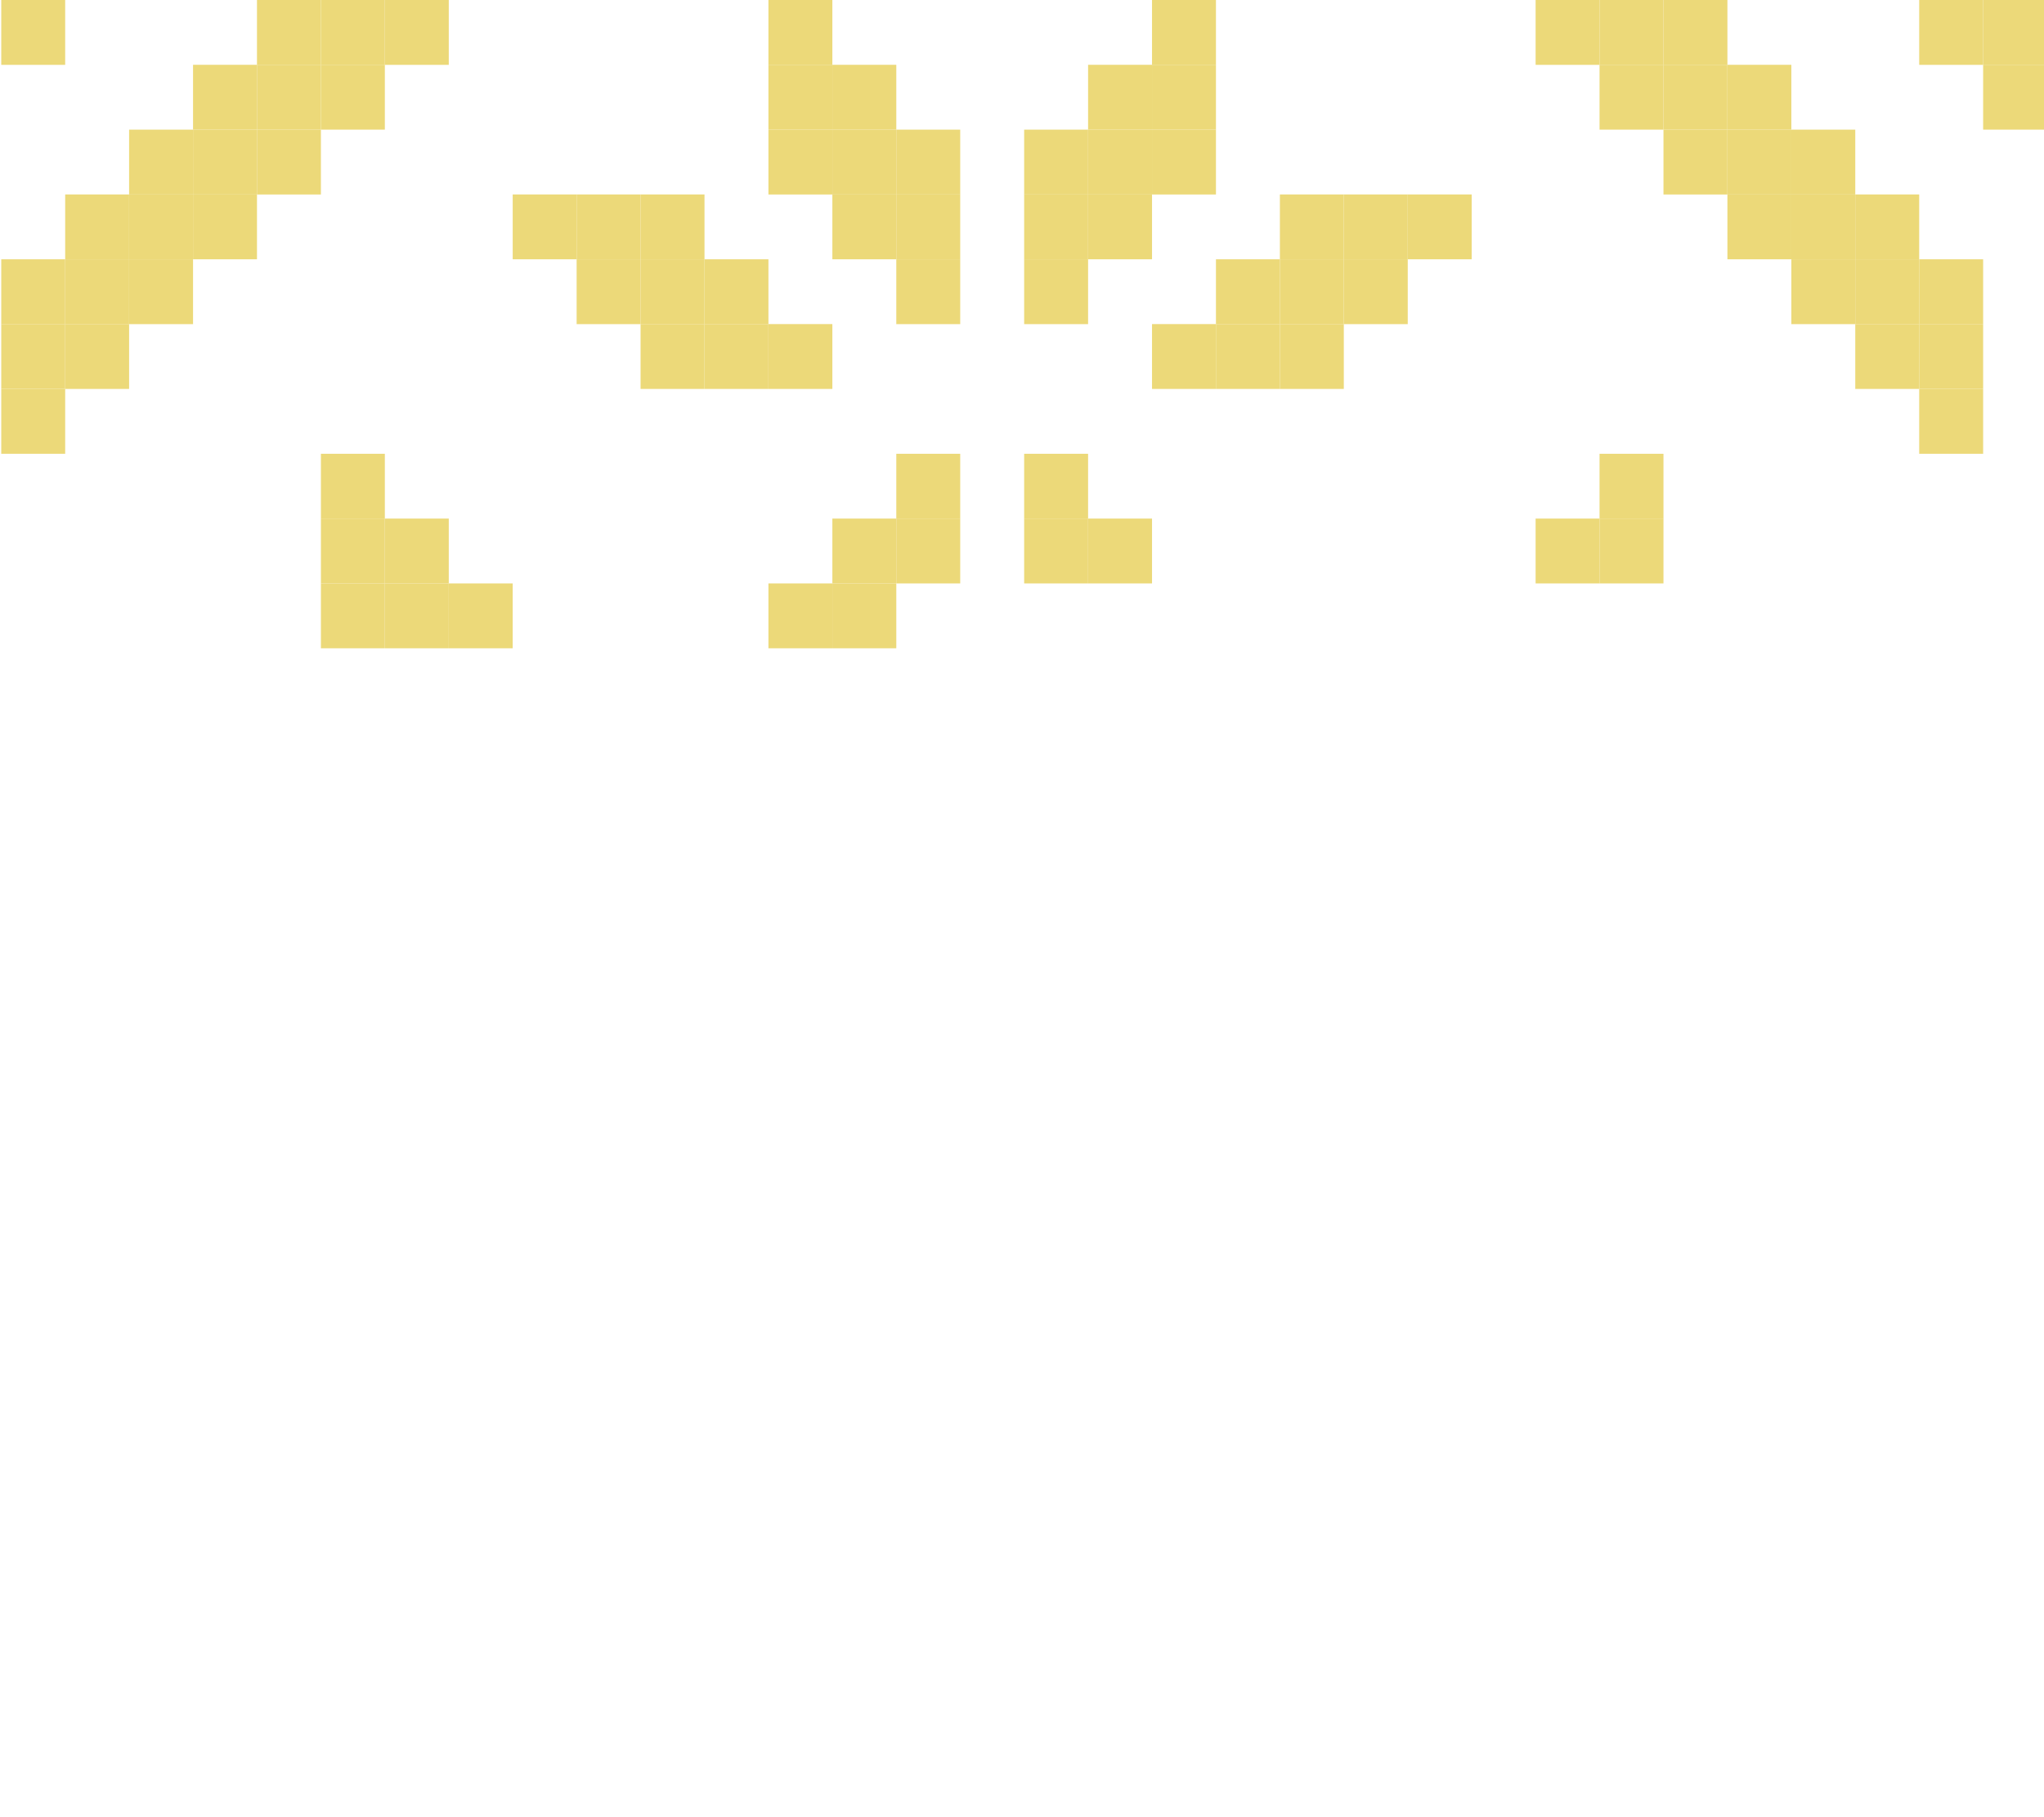 <!-- Generated by IcoMoon.io -->
<svg version="1.1" xmlns="http://www.w3.org/2000/svg" width="36" height="32" viewBox="0 0 36 32">
<title>logo-1</title>
<path fill="#ecd979" d="M15.786 11.416h-1.126v-1.142h1.126v1.142z"></path>
<path fill="#ecd979" d="M14.66 11.416h-1.126v-1.142h1.126v1.142z"></path>
<path fill="#ecd979" d="M9.030 11.416h-1.126v-1.142h1.126v1.142z"></path>
<path fill="#ecd979" d="M7.904 11.416h-1.126v-1.142h1.126v1.142z"></path>
<path fill="#ecd979" d="M6.778 11.416h-1.126v-1.142h1.126v1.142z"></path>
<path fill="#ecd979" d="M29.298 10.274h-1.126v-1.142h1.126v1.142z"></path>
<path fill="#ecd979" d="M28.172 10.274h-1.126v-1.142h1.126v1.142z"></path>
<path fill="#ecd979" d="M20.29 10.274h-1.126v-1.142h1.126v1.142z"></path>
<path fill="#ecd979" d="M19.164 10.274h-1.126v-1.142h1.126v1.142z"></path>
<path fill="#ecd979" d="M16.912 10.274h-1.126v-1.142h1.126v1.142z"></path>
<path fill="#ecd979" d="M15.786 10.274h-1.126v-1.142h1.126v1.142z"></path>
<path fill="#ecd979" d="M7.904 10.274h-1.126v-1.142h1.126v1.142z"></path>
<path fill="#ecd979" d="M6.778 10.274h-1.126v-1.142h1.126v1.142z"></path>
<path fill="#ecd979" d="M29.298 9.133h-1.126v-1.142h1.126v1.142z"></path>
<path fill="#ecd979" d="M19.164 9.133h-1.126v-1.142h1.126v1.142z"></path>
<path fill="#ecd979" d="M16.912 9.133h-1.126v-1.142h1.126v1.142z"></path>
<path fill="#ecd979" d="M6.778 9.133h-1.126v-1.142h1.126v1.142z"></path>
<path fill="#ecd979" d="M34.928 7.991h-1.126v-1.142h1.126v1.142z"></path>
<path fill="#ecd979" d="M1.148 7.991h-1.126v-1.142h1.126v1.142z"></path>
<path fill="#ecd979" d="M34.928 6.849h-1.126v-1.142h1.126v1.142z"></path>
<path fill="#ecd979" d="M33.802 6.849h-1.126v-1.142h1.126v1.142z"></path>
<path fill="#ecd979" d="M23.668 6.849h-1.126v-1.142h1.126v1.142z"></path>
<path fill="#ecd979" d="M22.542 6.849h-1.126v-1.142h1.126v1.142z"></path>
<path fill="#ecd979" d="M21.416 6.849h-1.126v-1.142h1.126v1.142z"></path>
<path fill="#ecd979" d="M14.66 6.849h-1.126v-1.142h1.126v1.142z"></path>
<path fill="#ecd979" d="M13.534 6.849h-1.126v-1.142h1.126v1.142z"></path>
<path fill="#ecd979" d="M12.408 6.849h-1.126v-1.142h1.126v1.142z"></path>
<path fill="#ecd979" d="M2.274 6.849h-1.126v-1.142h1.126v1.142z"></path>
<path fill="#ecd979" d="M1.148 6.849h-1.126v-1.142h1.126v1.142z"></path>
<path fill="#ecd979" d="M34.928 5.708h-1.126v-1.142h1.126v1.142z"></path>
<path fill="#ecd979" d="M33.802 5.708h-1.126v-1.142h1.126v1.142z"></path>
<path fill="#ecd979" d="M32.676 5.708h-1.126v-1.142h1.126v1.142z"></path>
<path fill="#ecd979" d="M24.794 5.708h-1.126v-1.142h1.126v1.142z"></path>
<path fill="#ecd979" d="M23.668 5.708h-1.126v-1.142h1.126v1.142z"></path>
<path fill="#ecd979" d="M22.542 5.708h-1.126v-1.142h1.126v1.142z"></path>
<path fill="#ecd979" d="M19.164 5.708h-1.126v-1.142h1.126v1.142z"></path>
<path fill="#ecd979" d="M16.912 5.708h-1.126v-1.142h1.126v1.142z"></path>
<path fill="#ecd979" d="M13.534 5.708h-1.126v-1.142h1.126v1.142z"></path>
<path fill="#ecd979" d="M12.408 5.708h-1.126v-1.142h1.126v1.142z"></path>
<path fill="#ecd979" d="M11.282 5.708h-1.126v-1.142h1.126v1.142z"></path>
<path fill="#ecd979" d="M3.4 5.708h-1.126v-1.142h1.126v1.142z"></path>
<path fill="#ecd979" d="M2.274 5.708h-1.126v-1.142h1.126v1.142z"></path>
<path fill="#ecd979" d="M1.148 5.708h-1.126v-1.142h1.126v1.142z"></path>
<path fill="#ecd979" d="M33.802 4.566h-1.126v-1.142h1.126v1.142z"></path>
<path fill="#ecd979" d="M32.676 4.566h-1.126v-1.142h1.126v1.142z"></path>
<path fill="#ecd979" d="M31.55 4.566h-1.126v-1.142h1.126v1.142z"></path>
<path fill="#ecd979" d="M25.92 4.566h-1.126v-1.142h1.126v1.142z"></path>
<path fill="#ecd979" d="M24.794 4.566h-1.126v-1.142h1.126v1.142z"></path>
<path fill="#ecd979" d="M23.668 4.566h-1.126v-1.142h1.126v1.142z"></path>
<path fill="#ecd979" d="M20.29 4.566h-1.126v-1.142h1.126v1.142z"></path>
<path fill="#ecd979" d="M19.164 4.566h-1.126v-1.142h1.126v1.142z"></path>
<path fill="#ecd979" d="M16.912 4.566h-1.126v-1.142h1.126v1.142z"></path>
<path fill="#ecd979" d="M15.786 4.566h-1.126v-1.142h1.126v1.142z"></path>
<path fill="#ecd979" d="M12.408 4.566h-1.126v-1.142h1.126v1.142z"></path>
<path fill="#ecd979" d="M11.282 4.566h-1.126v-1.142h1.126v1.142z"></path>
<path fill="#ecd979" d="M10.156 4.566h-1.126v-1.142h1.126v1.142z"></path>
<path fill="#ecd979" d="M4.526 4.566h-1.126v-1.142h1.126v1.142z"></path>
<path fill="#ecd979" d="M3.4 4.566h-1.126v-1.142h1.126v1.142z"></path>
<path fill="#ecd979" d="M2.274 4.566h-1.126v-1.142h1.126v1.142z"></path>
<path fill="#ecd979" d="M32.676 3.425h-1.126v-1.142h1.126v1.142z"></path>
<path fill="#ecd979" d="M31.55 3.425h-1.126v-1.142h1.126v1.142z"></path>
<path fill="#ecd979" d="M30.424 3.425h-1.126v-1.142h1.126v1.142z"></path>
<path fill="#ecd979" d="M21.416 3.425h-1.126v-1.142h1.126v1.142z"></path>
<path fill="#ecd979" d="M20.29 3.425h-1.126v-1.142h1.126v1.142z"></path>
<path fill="#ecd979" d="M19.164 3.425h-1.126v-1.142h1.126v1.142z"></path>
<path fill="#ecd979" d="M16.912 3.425h-1.126v-1.142h1.126v1.142z"></path>
<path fill="#ecd979" d="M15.786 3.425h-1.126v-1.142h1.126v1.142z"></path>
<path fill="#ecd979" d="M14.66 3.425h-1.126v-1.142h1.126v1.142z"></path>
<path fill="#ecd979" d="M5.652 3.425h-1.126v-1.142h1.126v1.142z"></path>
<path fill="#ecd979" d="M4.526 3.425h-1.126v-1.142h1.126v1.142z"></path>
<path fill="#ecd979" d="M3.4 3.425h-1.126v-1.142h1.126v1.142z"></path>
<path fill="#ecd979" d="M36.054 2.283h-1.126v-1.142h1.126v1.142z"></path>
<path fill="#ecd979" d="M31.55 2.283h-1.126v-1.142h1.126v1.142z"></path>
<path fill="#ecd979" d="M30.424 2.283h-1.126v-1.142h1.126v1.142z"></path>
<path fill="#ecd979" d="M29.298 2.283h-1.126v-1.142h1.126v1.142z"></path>
<path fill="#ecd979" d="M21.416 2.283h-1.126v-1.142h1.126v1.142z"></path>
<path fill="#ecd979" d="M20.29 2.283h-1.126v-1.142h1.126v1.142z"></path>
<path fill="#ecd979" d="M15.786 2.283h-1.126v-1.142h1.126v1.142z"></path>
<path fill="#ecd979" d="M14.66 2.283h-1.126v-1.142h1.126v1.142z"></path>
<path fill="#ecd979" d="M6.778 2.283h-1.126v-1.142h1.126v1.142z"></path>
<path fill="#ecd979" d="M5.652 2.283h-1.126v-1.142h1.126v1.142z"></path>
<path fill="#ecd979" d="M4.526 2.283h-1.126v-1.142h1.126v1.142z"></path>
<path fill="#ecd979" d="M36.054 1.142h-1.126v-1.142h1.126v1.142z"></path>
<path fill="#ecd979" d="M34.928 1.142h-1.126v-1.142h1.126v1.142z"></path>
<path fill="#ecd979" d="M30.424 1.142h-1.126v-1.142h1.126v1.142z"></path>
<path fill="#ecd979" d="M29.298 1.142h-1.126v-1.142h1.126v1.142z"></path>
<path fill="#ecd979" d="M28.172 1.142h-1.126v-1.142h1.126v1.142z"></path>
<path fill="#ecd979" d="M21.416 1.142h-1.126v-1.142h1.126v1.142z"></path>
<path fill="#ecd979" d="M14.66 1.142h-1.126v-1.142h1.126v1.142z"></path>
<path fill="#ecd979" d="M7.904 1.142h-1.126v-1.142h1.126v1.142z"></path>
<path fill="#ecd979" d="M6.778 1.142h-1.126v-1.142h1.126v1.142z"></path>
<path fill="#ecd979" d="M5.652 1.142h-1.126v-1.142h1.126v1.142z"></path>
<path fill="#ecd979" d="M1.148 1.142h-1.126v-1.142h1.126v1.142z"></path>
</svg>
